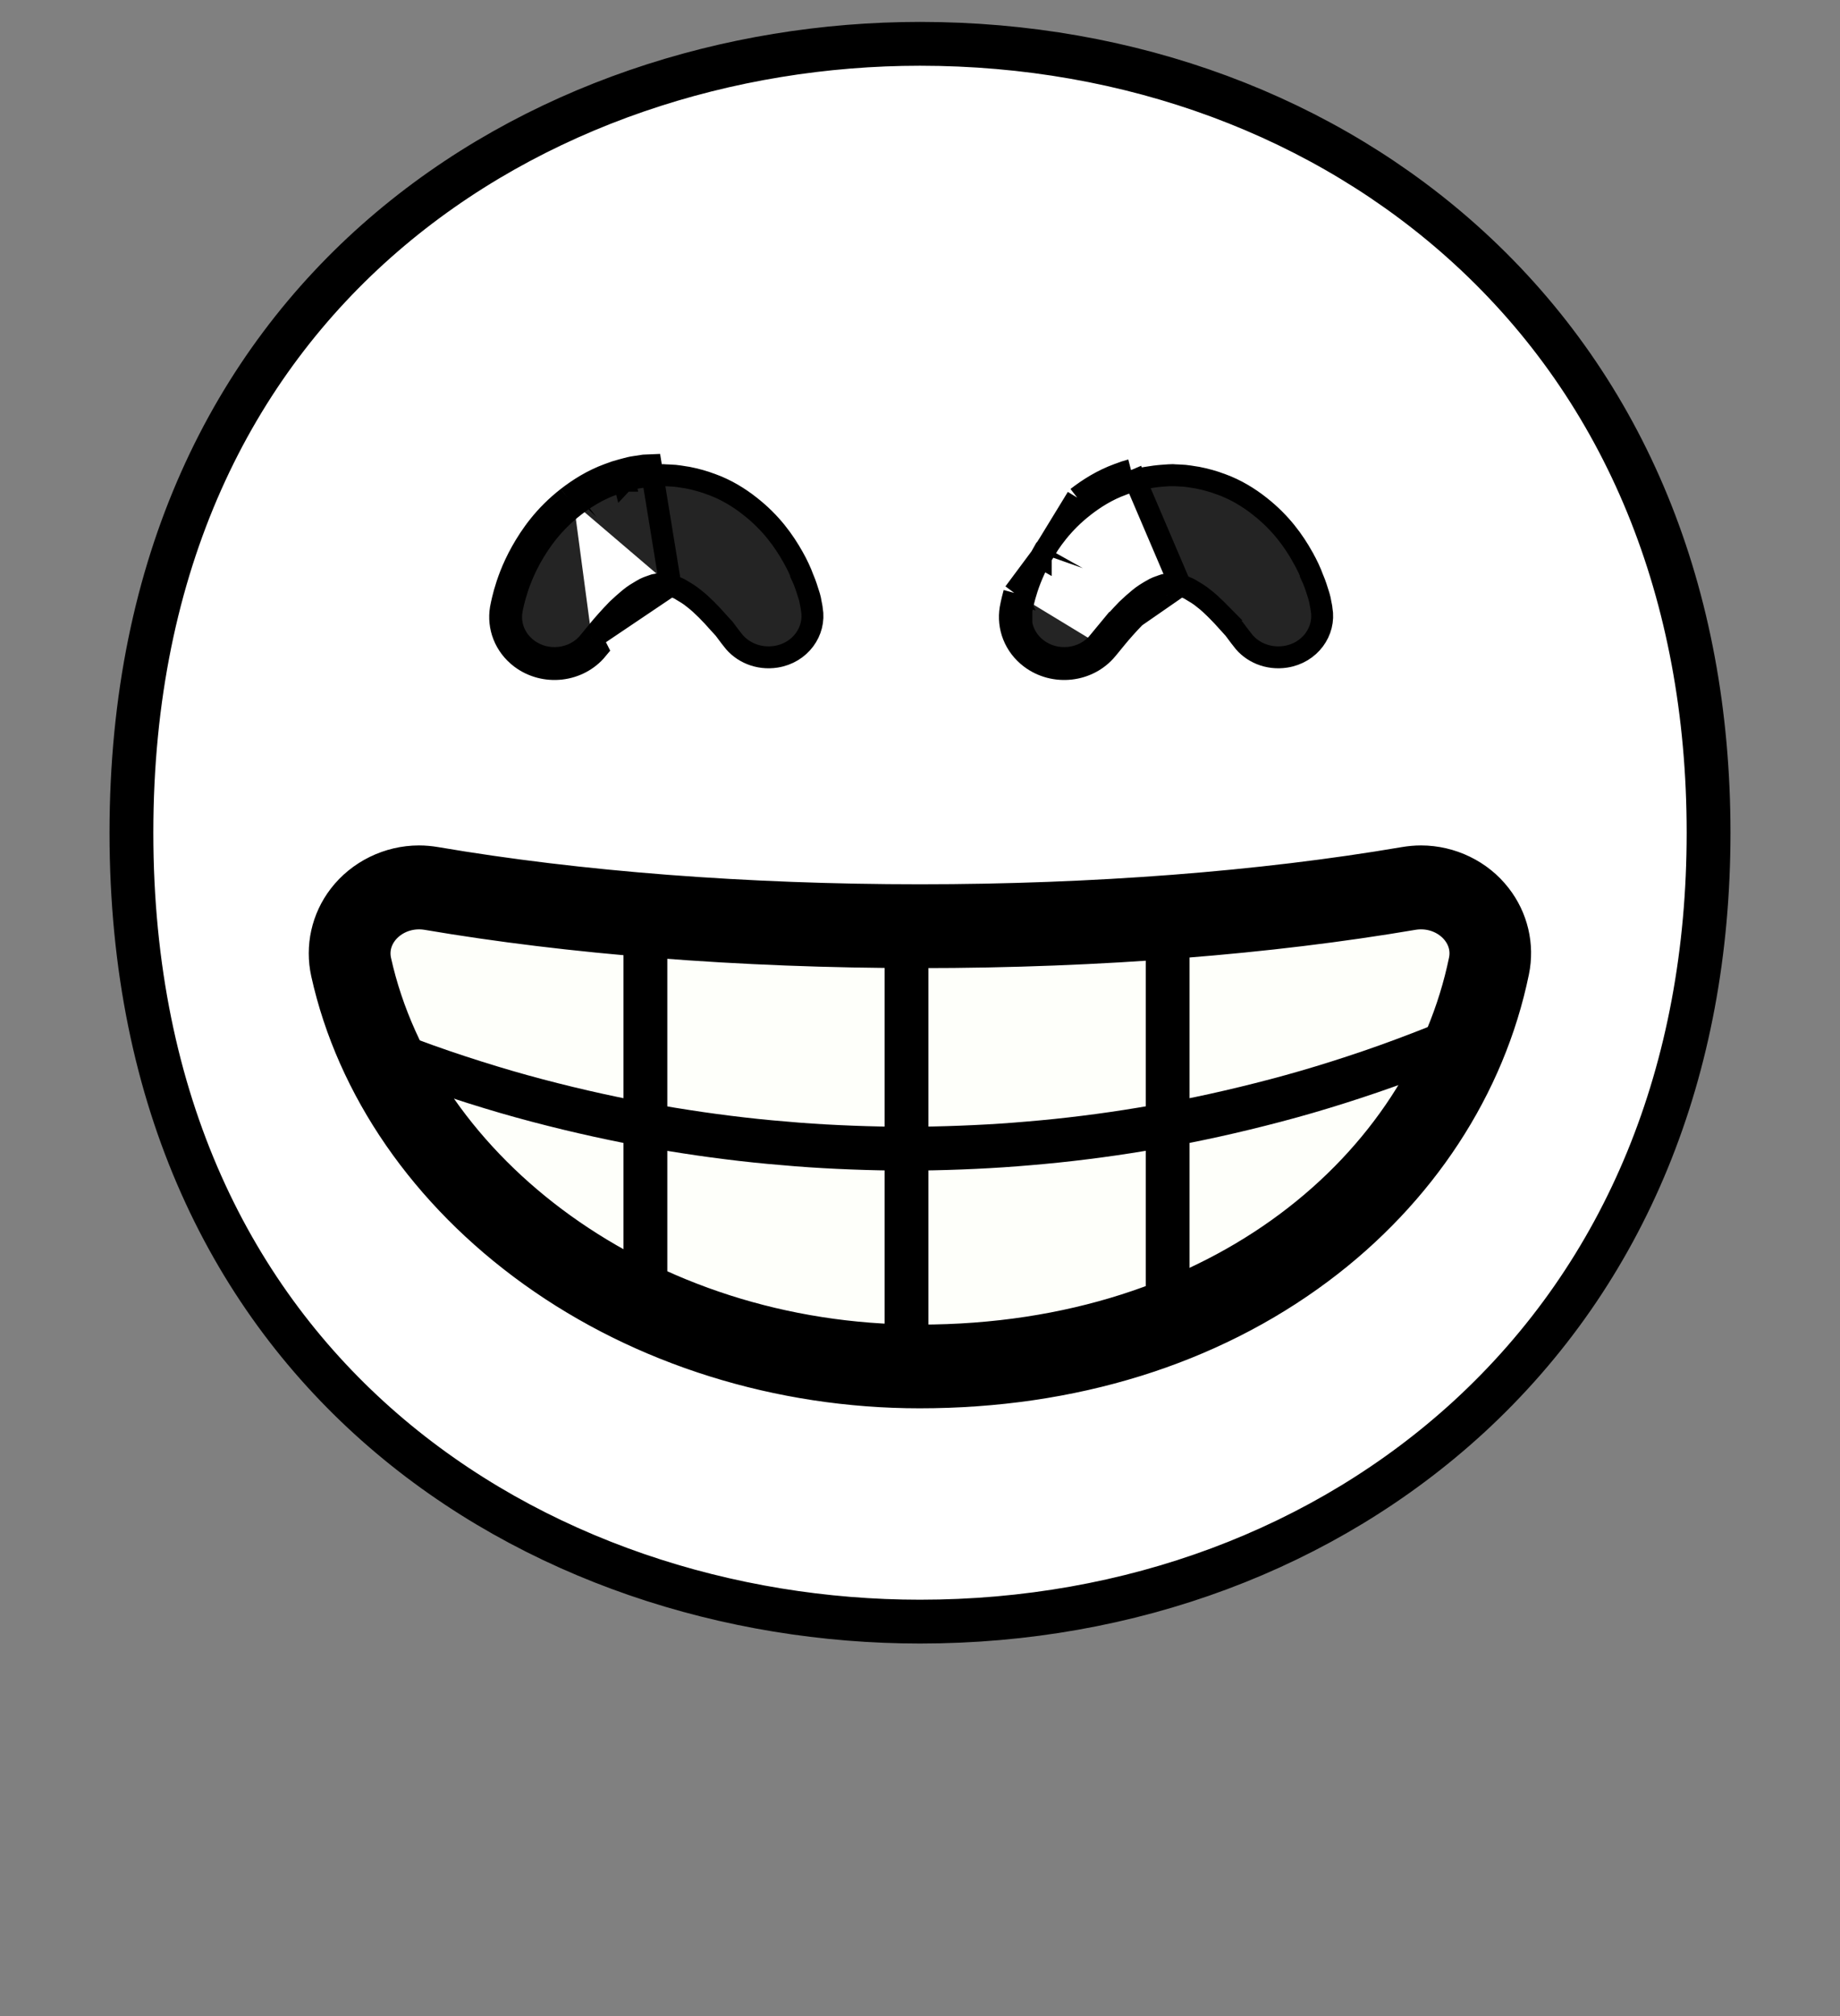 <svg width="42" height="46" viewBox="0 0 42 46" fill="none" xmlns="http://www.w3.org/2000/svg">
<rect x="0" y="0" width="42" height="46" fill="#808080" stroke="none"/>
<path d="M21 37C12.332 37 3 31.367 3 19C3 6.633 12.332 1 21 1C25.804 1 30.251 2.649 33.526 5.647C37.107 8.926 39 13.544 39 19C39 24.43 37.107 29.039 33.526 32.33C30.242 35.341 25.795 37 21 37Z" fill="white" stroke="black"/>
<path d="M15.304 13.36C15.305 13.36 15.306 13.36 15.307 13.361C15.331 13.367 15.45 13.398 15.553 13.462C15.556 13.464 15.559 13.466 15.562 13.468C15.634 13.51 15.741 13.572 15.84 13.655C15.939 13.73 16.032 13.819 16.11 13.895L16.118 13.902L16.125 13.909L16.125 13.909C16.139 13.924 16.154 13.939 16.169 13.955C16.233 14.02 16.301 14.09 16.358 14.158C16.422 14.228 16.478 14.288 16.524 14.34L16.532 14.348L16.538 14.357C16.592 14.428 16.635 14.486 16.666 14.528C16.684 14.549 16.697 14.566 16.707 14.579L16.719 14.595L16.721 14.598C16.935 14.883 17.311 15.048 17.712 14.985L17.712 14.985C18.264 14.899 18.62 14.405 18.532 13.903L18.53 13.895L18.529 13.887L18.529 13.887L18.529 13.887L18.529 13.887L18.529 13.887L18.529 13.887L18.529 13.886L18.529 13.885L18.528 13.874C18.526 13.865 18.524 13.851 18.521 13.833C18.513 13.8 18.507 13.765 18.503 13.742C18.503 13.737 18.502 13.732 18.501 13.728C18.496 13.698 18.49 13.665 18.477 13.62C18.471 13.602 18.465 13.584 18.46 13.566C18.425 13.454 18.387 13.331 18.337 13.215L18.332 13.204L18.333 13.203C18.278 13.057 18.203 12.889 18.102 12.712L18.101 12.71L18.101 12.71C17.897 12.349 17.607 11.931 17.116 11.548L17.115 11.547C16.873 11.357 16.583 11.175 16.241 11.051L16.236 11.05L16.236 11.05C16.07 10.986 15.885 10.935 15.697 10.898C15.669 10.894 15.643 10.89 15.618 10.886C15.544 10.874 15.479 10.863 15.41 10.856L15.258 10.847L15.18 10.844L15.17 10.844L15.17 10.843L15.14 10.841H15.131H15.126L15.04 10.844L14.874 10.856L14.865 10.857H14.863L14.857 10.858L14.82 10.861L14.729 10.871L14.542 10.899L14.539 10.9L14.539 10.9C14.453 10.912 14.402 10.926 14.336 10.944C14.309 10.951 14.279 10.959 14.244 10.968M15.304 13.36L14.855 10.607C14.844 10.607 14.772 10.615 14.715 10.621C14.709 10.622 14.703 10.623 14.697 10.623L14.505 10.652C14.401 10.666 14.331 10.686 14.259 10.706C14.234 10.713 14.209 10.72 14.182 10.726C14.082 10.752 13.986 10.784 13.896 10.82C13.524 10.955 13.21 11.155 12.953 11.354M15.304 13.36C15.271 13.348 15.243 13.343 15.223 13.34C15.214 13.338 15.206 13.337 15.202 13.337L15.2 13.337C15.199 13.336 15.198 13.336 15.197 13.336L15.181 13.334L15.181 13.333L15.181 13.333L15.179 13.333L15.135 13.326L15.115 13.333C15.105 13.333 15.095 13.335 15.084 13.337L15.072 13.337C15.048 13.334 15.03 13.335 15.025 13.335L15.025 13.335C15.013 13.336 15.005 13.338 15 13.338C14.997 13.339 14.993 13.339 14.991 13.34C14.986 13.34 14.982 13.34 14.977 13.341C14.973 13.341 14.965 13.342 14.956 13.344L14.955 13.344C14.949 13.345 14.924 13.349 14.895 13.361C14.892 13.363 14.885 13.366 14.876 13.371C14.828 13.385 14.738 13.414 14.656 13.467C14.653 13.468 14.651 13.47 14.648 13.471C14.575 13.514 14.466 13.576 14.366 13.661C14.274 13.737 14.18 13.821 14.092 13.905L14.092 13.905L14.087 13.91C13.92 14.081 13.772 14.25 13.67 14.373C13.618 14.435 13.578 14.484 13.55 14.518L13.519 14.557L13.511 14.568L13.509 14.569M15.304 13.36L13.509 14.569M14.244 10.968C14.243 10.969 14.243 10.969 14.243 10.969L14.182 10.726L14.245 10.968C14.244 10.968 14.244 10.968 14.244 10.968ZM14.244 10.968C14.155 10.991 14.069 11.02 13.988 11.052L13.982 11.055L13.982 11.055C13.641 11.178 13.35 11.362 13.106 11.552M13.106 11.552C13.106 11.552 13.106 11.551 13.107 11.551L12.953 11.354M13.106 11.552C12.616 11.934 12.325 12.352 12.122 12.713C11.921 13.073 11.819 13.379 11.757 13.595C11.727 13.704 11.707 13.789 11.695 13.847C11.689 13.875 11.685 13.897 11.682 13.911L11.679 13.926L11.679 13.929L11.679 13.929L11.679 13.93L11.679 13.93L11.679 13.93L11.679 13.93L11.679 13.93C11.625 14.251 11.748 14.59 12.039 14.81C12.471 15.137 13.101 15.064 13.439 14.654C13.439 14.654 13.44 14.654 13.44 14.654L13.509 14.569M13.106 11.552C13.106 11.552 13.106 11.552 13.106 11.552L12.953 11.354M12.953 11.354C12.428 11.763 12.118 12.211 11.904 12.591C11.69 12.974 11.581 13.3 11.516 13.528C11.454 13.757 11.432 13.889 11.432 13.889C11.364 14.301 11.522 14.733 11.888 15.01C12.425 15.415 13.207 15.329 13.632 14.813L13.509 14.569" fill="#242424" stroke="black" stroke-width="0.5"/>
<path d="M26.942 13.36C26.943 13.36 26.944 13.36 26.945 13.361C26.969 13.367 27.088 13.398 27.191 13.462C27.194 13.464 27.197 13.466 27.2 13.468C27.272 13.51 27.379 13.572 27.478 13.655C27.577 13.73 27.67 13.819 27.748 13.895L27.756 13.902L27.763 13.909L27.762 13.909C27.777 13.924 27.792 13.939 27.807 13.955C27.87 14.02 27.939 14.09 27.997 14.158C28.061 14.228 28.116 14.288 28.162 14.34L28.169 14.348L28.176 14.357C28.23 14.428 28.273 14.486 28.304 14.528C28.322 14.549 28.335 14.566 28.345 14.579L28.357 14.595L28.359 14.599C28.57 14.882 28.945 15.048 29.347 14.985L29.347 14.985C29.899 14.899 30.255 14.405 30.167 13.903L30.165 13.895L30.164 13.887L30.164 13.887L30.164 13.887L30.164 13.887L30.164 13.887L30.164 13.887L30.164 13.886L30.164 13.885L30.163 13.874C30.161 13.865 30.159 13.851 30.156 13.833C30.148 13.8 30.142 13.765 30.138 13.742C30.137 13.737 30.137 13.732 30.136 13.728C30.131 13.698 30.124 13.665 30.111 13.62C30.106 13.602 30.1 13.584 30.095 13.566C30.06 13.454 30.022 13.331 29.972 13.215L29.967 13.204L29.968 13.203C29.913 13.057 29.838 12.889 29.736 12.712L29.736 12.71L29.736 12.71C29.532 12.349 29.241 11.931 28.751 11.548L28.75 11.547C28.508 11.357 28.217 11.175 27.876 11.051L27.871 11.05L27.871 11.05C27.705 10.986 27.52 10.935 27.331 10.898C27.304 10.894 27.278 10.89 27.253 10.886C27.179 10.874 27.114 10.863 27.045 10.856L26.893 10.847L26.815 10.844L26.805 10.844L26.805 10.843L26.775 10.841H26.766H26.761L26.674 10.844L26.509 10.856L26.499 10.857H26.498L26.491 10.858L26.454 10.861L26.364 10.871L26.177 10.899L26.174 10.9L26.174 10.9C26.088 10.912 26.037 10.926 25.971 10.944C25.944 10.951 25.914 10.959 25.878 10.968M26.942 13.36L25.817 10.726M26.942 13.36C26.909 13.348 26.881 13.343 26.861 13.34C26.852 13.338 26.844 13.337 26.84 13.337L26.838 13.337C26.837 13.336 26.836 13.336 26.835 13.336L26.773 13.326L26.753 13.333C26.743 13.333 26.733 13.335 26.722 13.337L26.707 13.337C26.683 13.334 26.665 13.335 26.66 13.335L26.66 13.335C26.648 13.336 26.64 13.338 26.635 13.338C26.632 13.339 26.628 13.339 26.625 13.34C26.621 13.34 26.616 13.34 26.612 13.341C26.608 13.341 26.6 13.342 26.59 13.344L26.59 13.344C26.584 13.345 26.559 13.349 26.53 13.361C26.526 13.363 26.52 13.366 26.511 13.371C26.462 13.385 26.373 13.414 26.291 13.467C26.288 13.468 26.285 13.47 26.283 13.471C26.209 13.514 26.101 13.576 26.001 13.661C25.909 13.737 25.814 13.821 25.727 13.905L25.727 13.905L25.722 13.91C25.555 14.081 25.407 14.25 25.305 14.373C25.253 14.435 25.213 14.484 25.185 14.518L25.154 14.557L25.145 14.568L25.144 14.569L25.074 14.654M26.942 13.36L25.074 14.654M25.878 10.968C25.878 10.969 25.878 10.969 25.878 10.969L25.817 10.726M25.878 10.968C25.879 10.968 25.879 10.968 25.879 10.968L25.817 10.726M25.878 10.968C25.79 10.991 25.704 11.02 25.623 11.052L25.616 11.055L25.616 11.055C25.276 11.178 24.985 11.362 24.741 11.552M25.817 10.726C25.717 10.752 25.621 10.784 25.531 10.82C25.159 10.955 24.845 11.155 24.588 11.354M24.741 11.552C24.741 11.552 24.741 11.551 24.741 11.551L24.588 11.354M24.741 11.552C24.251 11.934 23.96 12.352 23.757 12.713M24.741 11.552C24.741 11.552 24.741 11.552 24.741 11.552L24.588 11.354M24.588 11.354L23.757 12.713M23.757 12.713C23.757 12.713 23.757 12.713 23.757 12.713L23.539 12.591L23.756 12.714C23.756 12.713 23.757 12.713 23.757 12.713ZM23.757 12.713C23.555 13.074 23.453 13.379 23.392 13.595M23.757 12.713L23.151 13.528M23.392 13.595C23.392 13.595 23.392 13.594 23.392 13.594L23.151 13.528M23.392 13.595C23.391 13.596 23.391 13.596 23.391 13.597L23.151 13.528M23.392 13.595C23.362 13.704 23.342 13.789 23.33 13.847C23.324 13.875 23.32 13.897 23.317 13.911L23.314 13.926L23.314 13.929L23.314 13.929L23.067 13.889L23.067 13.889L23.314 13.93L23.314 13.93L23.314 13.93L23.314 13.93L23.314 13.93C23.26 14.251 23.383 14.59 23.674 14.81M23.151 13.528C23.089 13.757 23.067 13.889 23.067 13.889C22.999 14.301 23.157 14.733 23.523 15.01C24.06 15.415 24.842 15.329 25.267 14.813M23.674 14.81C23.674 14.81 23.674 14.81 23.674 14.81L23.523 15.01L23.674 14.81ZM23.674 14.81C24.106 15.137 24.736 15.064 25.074 14.654L25.074 14.655L25.267 14.813M25.267 14.813L25.074 14.654M25.267 14.813L25.339 14.726C25.339 14.726 25.395 14.655 25.497 14.533C25.596 14.414 25.739 14.25 25.9 14.085L25.074 14.654" fill="#242424" stroke="black" stroke-width="0.5"/>
<path d="M20.997 21.589C16.851 21.589 12.993 21.27 9.778 20.723C8.98 20.588 8.276 21.232 8.437 21.963C9.505 26.775 14.657 30.723 20.994 30.723C27.93 30.723 32.598 26.646 33.566 21.947C33.715 21.222 33.014 20.588 32.222 20.723C29.004 21.27 25.146 21.589 20.997 21.589Z" fill="#FEFFFA" stroke="black" stroke-miterlimit="10"/>
<path d="M32.436 20.704C33.135 20.704 33.702 21.287 33.566 21.947C32.598 26.646 27.93 30.723 20.994 30.723C14.656 30.723 9.505 26.774 8.437 21.963C8.288 21.299 8.859 20.704 9.564 20.704C9.635 20.704 9.707 20.71 9.778 20.723C12.993 21.27 16.851 21.589 20.997 21.589C25.146 21.589 29.004 21.27 32.222 20.72C32.293 20.71 32.365 20.704 32.436 20.704ZM32.436 19.415C32.297 19.415 32.157 19.428 32.02 19.451C28.752 20.008 24.941 20.301 20.997 20.301C17.055 20.301 13.245 20.008 9.98 19.451C9.843 19.428 9.703 19.415 9.564 19.415C8.816 19.415 8.099 19.767 7.649 20.353C7.233 20.894 7.081 21.586 7.227 22.25C7.823 24.939 9.53 27.409 12.031 29.203C14.551 31.013 17.732 32.008 20.991 32.008C24.526 32.008 27.722 31.016 30.239 29.138C32.61 27.37 34.221 24.913 34.776 22.211C34.913 21.551 34.751 20.868 34.336 20.337C33.889 19.76 33.178 19.415 32.436 19.415Z" fill="black" stroke="black" stroke-width="0.25"/>
<path d="M20.692 20.288V30.594" stroke="black" stroke-miterlimit="10"/>
<path d="M14.732 20.288V30.594" stroke="black" stroke-miterlimit="10"/>
<path d="M26.653 20.288V30.594" stroke="black" stroke-miterlimit="10"/>
<path d="M8.586 23.892C9.1 24.096 9.603 24.284 10.098 24.453C10.593 24.622 11.08 24.775 11.556 24.914C12.034 25.053 12.502 25.175 12.964 25.287C13.427 25.399 13.878 25.497 14.327 25.587C14.773 25.674 15.213 25.753 15.648 25.819C16.083 25.887 16.513 25.944 16.937 25.993C17.361 26.042 17.783 26.08 18.201 26.113C18.62 26.146 19.036 26.168 19.45 26.184C19.863 26.2 20.276 26.209 20.69 26.209C21.103 26.209 21.516 26.2 21.93 26.184C22.343 26.168 22.759 26.146 23.178 26.113C23.597 26.08 24.018 26.042 24.442 25.993C24.866 25.944 25.296 25.887 25.731 25.819C26.166 25.751 26.607 25.674 27.053 25.587C27.499 25.5 27.953 25.399 28.415 25.287C28.877 25.175 29.345 25.053 29.824 24.914C30.302 24.775 30.786 24.622 31.281 24.453C31.776 24.284 32.279 24.096 32.793 23.892" stroke="black" stroke-miterlimit="10"/>
</svg>
